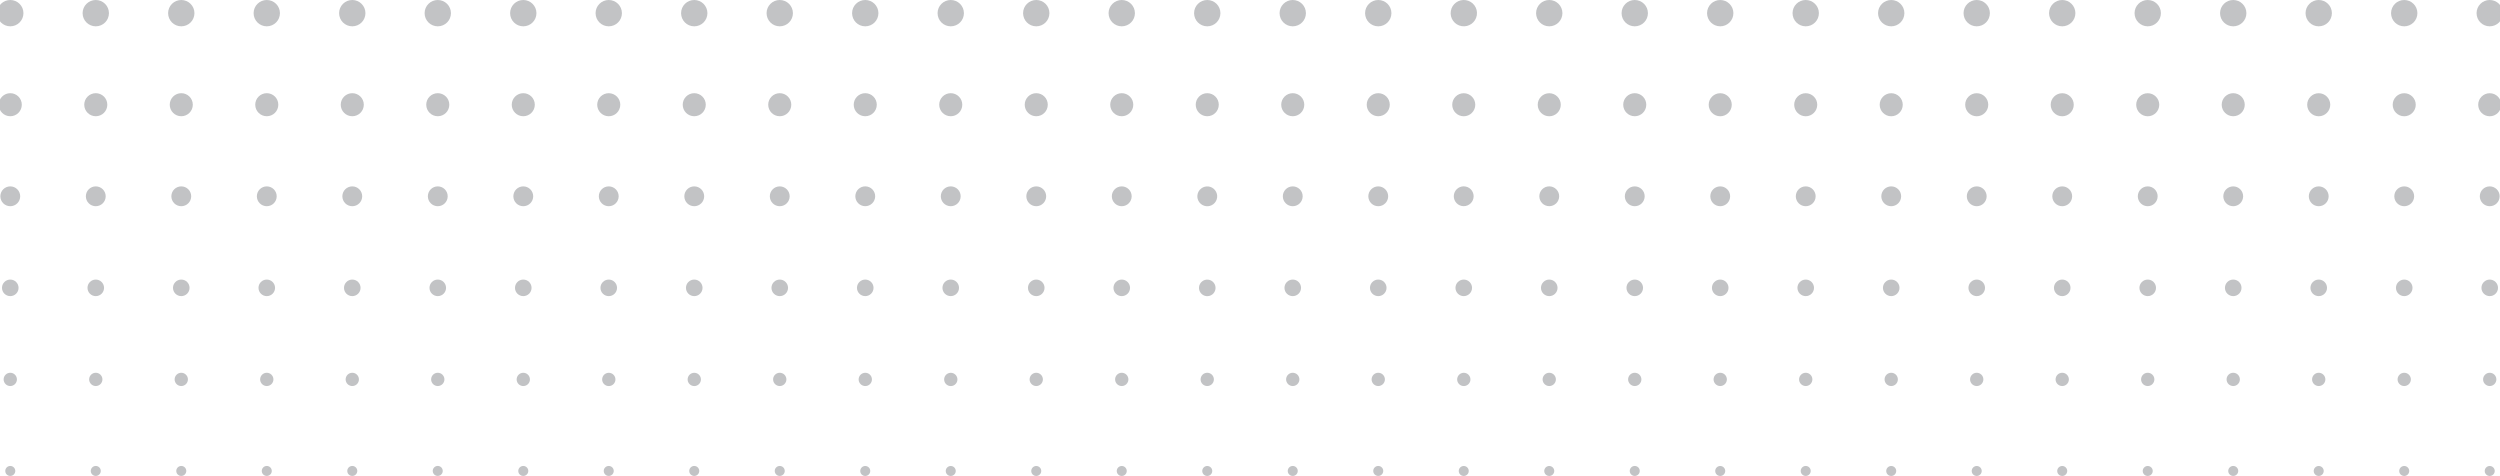 <svg width="1728" height="329" viewBox="0 0 1728 329" fill="none" xmlns="http://www.w3.org/2000/svg">
<g opacity="0.35" clip-path="url(#clip0_45_853)">
<path d="M7.101 18.196C12.128 18.196 16.203 14.123 16.203 9.098C16.203 4.073 12.128 0 7.101 0C2.075 0 -2 4.073 -2 9.098C-2 14.123 2.075 18.196 7.101 18.196Z" fill="#4F5359"/>
<path d="M7.101 80.344C11.502 80.344 15.07 76.778 15.07 72.379C15.07 67.98 11.502 64.413 7.101 64.413C2.7 64.413 -0.867 67.98 -0.867 72.379C-0.867 76.778 2.7 80.344 7.101 80.344Z" fill="#4F5359"/>
<path d="M7.101 142.534C10.888 142.534 13.958 139.465 13.958 135.68C13.958 131.895 10.888 128.826 7.101 128.826C3.315 128.826 0.245 131.895 0.245 135.68C0.245 139.465 3.315 142.534 7.101 142.534Z" fill="#4F5359"/>
<path d="M7.101 204.682C10.262 204.682 12.825 202.121 12.825 198.961C12.825 195.801 10.262 193.239 7.101 193.239C3.94 193.239 1.378 195.801 1.378 198.961C1.378 202.121 3.94 204.682 7.101 204.682Z" fill="#4F5359"/>
<path d="M7.101 266.831C9.637 266.831 11.692 264.776 11.692 262.242C11.692 259.707 9.637 257.652 7.101 257.652C4.566 257.652 2.51 259.707 2.51 262.242C2.51 264.776 4.566 266.831 7.101 266.831Z" fill="#4F5359"/>
<path d="M7.101 328.98C9.011 328.98 10.56 327.432 10.56 325.523C10.56 323.613 9.011 322.065 7.101 322.065C5.191 322.065 3.643 323.613 3.643 325.523C3.643 327.432 5.191 328.98 7.101 328.98Z" fill="#4F5359"/>
<path d="M66.199 18.196C71.226 18.196 75.3 14.123 75.3 9.098C75.3 4.073 71.226 0 66.199 0C61.173 0 57.098 4.073 57.098 9.098C57.098 14.123 61.173 18.196 66.199 18.196Z" fill="#4F5359"/>
<path d="M66.199 80.344C70.6 80.344 74.168 76.778 74.168 72.379C74.168 67.98 70.6 64.413 66.199 64.413C61.798 64.413 58.23 67.98 58.23 72.379C58.23 76.778 61.798 80.344 66.199 80.344Z" fill="#4F5359"/>
<path d="M66.199 142.534C69.986 142.534 73.055 139.465 73.055 135.68C73.055 131.895 69.986 128.826 66.199 128.826C62.413 128.826 59.343 131.895 59.343 135.68C59.343 139.465 62.413 142.534 66.199 142.534Z" fill="#4F5359"/>
<path d="M66.199 204.682C69.36 204.682 71.923 202.121 71.923 198.961C71.923 195.801 69.36 193.239 66.199 193.239C63.038 193.239 60.475 195.801 60.475 198.961C60.475 202.121 63.038 204.682 66.199 204.682Z" fill="#4F5359"/>
<path d="M66.199 266.831C68.735 266.831 70.79 264.776 70.79 262.242C70.79 259.707 68.735 257.652 66.199 257.652C63.664 257.652 61.608 259.707 61.608 262.242C61.608 264.776 63.664 266.831 66.199 266.831Z" fill="#4F5359"/>
<path d="M66.199 328.98C68.109 328.98 69.658 327.432 69.658 325.523C69.658 323.613 68.109 322.065 66.199 322.065C64.289 322.065 62.741 323.613 62.741 325.523C62.741 327.432 64.289 328.98 66.199 328.98Z" fill="#4F5359"/>
<path d="M125.297 18.196C130.324 18.196 134.398 14.123 134.398 9.098C134.398 4.073 130.324 0 125.297 0C120.271 0 116.196 4.073 116.196 9.098C116.196 14.123 120.271 18.196 125.297 18.196Z" fill="#4F5359"/>
<path d="M125.297 80.344C129.698 80.344 133.266 76.778 133.266 72.379C133.266 67.98 129.698 64.413 125.297 64.413C120.896 64.413 117.328 67.98 117.328 72.379C117.328 76.778 120.896 80.344 125.297 80.344Z" fill="#4F5359"/>
<path d="M125.297 142.534C129.084 142.534 132.153 139.465 132.153 135.68C132.153 131.895 129.084 128.826 125.297 128.826C121.51 128.826 118.441 131.895 118.441 135.68C118.441 139.465 121.51 142.534 125.297 142.534Z" fill="#4F5359"/>
<path d="M125.297 204.682C128.458 204.682 131.021 202.121 131.021 198.961C131.021 195.801 128.458 193.239 125.297 193.239C122.136 193.239 119.573 195.801 119.573 198.961C119.573 202.121 122.136 204.682 125.297 204.682Z" fill="#4F5359"/>
<path d="M125.297 266.831C127.833 266.831 129.888 264.776 129.888 262.242C129.888 259.707 127.833 257.652 125.297 257.652C122.761 257.652 120.706 259.707 120.706 262.242C120.706 264.776 122.761 266.831 125.297 266.831Z" fill="#4F5359"/>
<path d="M125.297 328.98C127.207 328.98 128.756 327.432 128.756 325.523C128.756 323.613 127.207 322.065 125.297 322.065C123.387 322.065 121.839 323.613 121.839 325.523C121.839 327.432 123.387 328.98 125.297 328.98Z" fill="#4F5359"/>
<path d="M184.395 18.196C189.421 18.196 193.496 14.123 193.496 9.098C193.496 4.073 189.421 0 184.395 0C179.368 0 175.294 4.073 175.294 9.098C175.294 14.123 179.368 18.196 184.395 18.196Z" fill="#4F5359"/>
<path d="M184.395 80.344C188.796 80.344 192.364 76.778 192.364 72.379C192.364 67.98 188.796 64.413 184.395 64.413C179.994 64.413 176.426 67.98 176.426 72.379C176.426 76.778 179.994 80.344 184.395 80.344Z" fill="#4F5359"/>
<path d="M184.395 142.534C188.182 142.534 191.251 139.465 191.251 135.68C191.251 131.895 188.182 128.826 184.395 128.826C180.608 128.826 177.539 131.895 177.539 135.68C177.539 139.465 180.608 142.534 184.395 142.534Z" fill="#4F5359"/>
<path d="M184.395 204.682C187.556 204.682 190.119 202.121 190.119 198.961C190.119 195.801 187.556 193.239 184.395 193.239C181.234 193.239 178.671 195.801 178.671 198.961C178.671 202.121 181.234 204.682 184.395 204.682Z" fill="#4F5359"/>
<path d="M184.395 266.831C186.93 266.831 188.986 264.776 188.986 262.242C188.986 259.707 186.93 257.652 184.395 257.652C181.859 257.652 179.804 259.707 179.804 262.242C179.804 264.776 181.859 266.831 184.395 266.831Z" fill="#4F5359"/>
<path d="M184.395 328.98C186.305 328.98 187.853 327.432 187.853 325.523C187.853 323.613 186.305 322.065 184.395 322.065C182.485 322.065 180.936 323.613 180.936 325.523C180.936 327.432 182.485 328.98 184.395 328.98Z" fill="#4F5359"/>
<path d="M243.493 18.196C248.519 18.196 252.594 14.123 252.594 9.098C252.594 4.073 248.519 0 243.493 0C238.466 0 234.391 4.073 234.391 9.098C234.391 14.123 238.466 18.196 243.493 18.196Z" fill="#4F5359"/>
<path d="M243.493 80.344C247.894 80.344 251.461 76.778 251.461 72.379C251.461 67.98 247.894 64.413 243.493 64.413C239.092 64.413 235.524 67.98 235.524 72.379C235.524 76.778 239.092 80.344 243.493 80.344Z" fill="#4F5359"/>
<path d="M243.493 142.534C247.279 142.534 250.349 139.465 250.349 135.68C250.349 131.895 247.279 128.826 243.493 128.826C239.706 128.826 236.636 131.895 236.636 135.68C236.636 139.465 239.706 142.534 243.493 142.534Z" fill="#4F5359"/>
<path d="M243.493 204.682C246.654 204.682 249.216 202.121 249.216 198.961C249.216 195.801 246.654 193.239 243.493 193.239C240.332 193.239 237.769 195.801 237.769 198.961C237.769 202.121 240.332 204.682 243.493 204.682Z" fill="#4F5359"/>
<path d="M248.029 262.979C248.436 260.477 246.736 258.12 244.233 257.714C241.73 257.308 239.372 259.007 238.966 261.508C238.56 264.01 240.259 266.368 242.762 266.774C245.265 267.18 247.623 265.481 248.029 262.979Z" fill="#4F5359"/>
<path d="M243.493 328.98C245.403 328.98 246.951 327.432 246.951 325.523C246.951 323.613 245.403 322.065 243.493 322.065C241.583 322.065 240.034 323.613 240.034 325.523C240.034 327.432 241.583 328.98 243.493 328.98Z" fill="#4F5359"/>
<path d="M302.591 18.196C307.617 18.196 311.692 14.123 311.692 9.098C311.692 4.073 307.617 0 302.591 0C297.564 0 293.489 4.073 293.489 9.098C293.489 14.123 297.564 18.196 302.591 18.196Z" fill="#4F5359"/>
<path d="M302.591 80.344C306.992 80.344 310.559 76.778 310.559 72.379C310.559 67.98 306.992 64.413 302.591 64.413C298.19 64.413 294.622 67.98 294.622 72.379C294.622 76.778 298.19 80.344 302.591 80.344Z" fill="#4F5359"/>
<path d="M302.591 142.534C306.377 142.534 309.447 139.465 309.447 135.68C309.447 131.895 306.377 128.826 302.591 128.826C298.804 128.826 295.734 131.895 295.734 135.68C295.734 139.465 298.804 142.534 302.591 142.534Z" fill="#4F5359"/>
<path d="M302.591 204.682C305.752 204.682 308.314 202.121 308.314 198.961C308.314 195.801 305.752 193.239 302.591 193.239C299.429 193.239 296.867 195.801 296.867 198.961C296.867 202.121 299.429 204.682 302.591 204.682Z" fill="#4F5359"/>
<path d="M302.591 266.831C305.126 266.831 307.182 264.776 307.182 262.242C307.182 259.707 305.126 257.652 302.591 257.652C300.055 257.652 297.999 259.707 297.999 262.242C297.999 264.776 300.055 266.831 302.591 266.831Z" fill="#4F5359"/>
<path d="M305.934 326.302C306.373 324.444 305.221 322.582 303.362 322.143C301.503 321.705 299.641 322.856 299.202 324.714C298.763 326.572 299.914 328.434 301.773 328.873C303.632 329.311 305.495 328.16 305.934 326.302Z" fill="#4F5359"/>
<path d="M361.688 18.196C366.715 18.196 370.79 14.123 370.79 9.098C370.79 4.073 366.715 0 361.688 0C356.662 0 352.587 4.073 352.587 9.098C352.587 14.123 356.662 18.196 361.688 18.196Z" fill="#4F5359"/>
<path d="M361.688 80.344C366.089 80.344 369.657 76.778 369.657 72.379C369.657 67.98 366.089 64.413 361.688 64.413C357.287 64.413 353.72 67.98 353.72 72.379C353.72 76.778 357.287 80.344 361.688 80.344Z" fill="#4F5359"/>
<path d="M361.688 142.534C365.475 142.534 368.545 139.465 368.545 135.68C368.545 131.895 365.475 128.826 361.688 128.826C357.902 128.826 354.832 131.895 354.832 135.68C354.832 139.465 357.902 142.534 361.688 142.534Z" fill="#4F5359"/>
<path d="M361.688 204.682C364.85 204.682 367.412 202.121 367.412 198.961C367.412 195.801 364.85 193.239 361.688 193.239C358.527 193.239 355.965 195.801 355.965 198.961C355.965 202.121 358.527 204.682 361.688 204.682Z" fill="#4F5359"/>
<path d="M366.232 262.989C366.639 260.488 364.939 258.13 362.436 257.724C359.933 257.318 357.575 259.017 357.169 261.519C356.763 264.021 358.462 266.378 360.965 266.784C363.468 267.19 365.826 265.491 366.232 262.989Z" fill="#4F5359"/>
<path d="M361.688 328.98C363.599 328.98 365.147 327.432 365.147 325.523C365.147 323.613 363.599 322.065 361.688 322.065C359.778 322.065 358.23 323.613 358.23 325.523C358.23 327.432 359.778 328.98 361.688 328.98Z" fill="#4F5359"/>
<path d="M420.766 18.196C425.793 18.196 429.867 14.123 429.867 9.098C429.867 4.073 425.793 0 420.766 0C415.74 0 411.665 4.073 411.665 9.098C411.665 14.123 415.74 18.196 420.766 18.196Z" fill="#4F5359"/>
<path d="M428.559 74.04C429.472 69.736 426.723 65.507 422.417 64.594C418.112 63.681 413.882 66.429 412.968 70.733C412.055 75.036 414.804 79.265 419.109 80.178C423.414 81.091 427.645 78.343 428.559 74.04Z" fill="#4F5359"/>
<path d="M420.766 142.534C424.553 142.534 427.622 139.465 427.622 135.68C427.622 131.895 424.553 128.826 420.766 128.826C416.979 128.826 413.91 131.895 413.91 135.68C413.91 139.465 416.979 142.534 420.766 142.534Z" fill="#4F5359"/>
<path d="M420.766 204.682C423.927 204.682 426.49 202.121 426.49 198.961C426.49 195.801 423.927 193.239 420.766 193.239C417.605 193.239 415.042 195.801 415.042 198.961C415.042 202.121 417.605 204.682 420.766 204.682Z" fill="#4F5359"/>
<path d="M425.331 263.004C425.737 260.502 424.037 258.145 421.534 257.739C419.032 257.333 416.673 259.031 416.267 261.533C415.861 264.035 417.56 266.393 420.063 266.799C422.566 267.205 424.924 265.506 425.331 263.004Z" fill="#4F5359"/>
<path d="M420.766 328.98C422.676 328.98 424.225 327.432 424.225 325.523C424.225 323.613 422.676 322.065 420.766 322.065C418.856 322.065 417.308 323.613 417.308 325.523C417.308 327.432 418.856 328.98 420.766 328.98Z" fill="#4F5359"/>
<path d="M479.864 18.196C484.89 18.196 488.965 14.123 488.965 9.098C488.965 4.073 484.89 0 479.864 0C474.837 0 470.763 4.073 470.763 9.098C470.763 14.123 474.837 18.196 479.864 18.196Z" fill="#4F5359"/>
<path d="M479.864 80.344C484.265 80.344 487.833 76.778 487.833 72.379C487.833 67.98 484.265 64.413 479.864 64.413C475.463 64.413 471.895 67.98 471.895 72.379C471.895 76.778 475.463 80.344 479.864 80.344Z" fill="#4F5359"/>
<path d="M479.864 142.534C483.651 142.534 486.72 139.465 486.72 135.68C486.72 131.895 483.651 128.826 479.864 128.826C476.077 128.826 473.008 131.895 473.008 135.68C473.008 139.465 476.077 142.534 479.864 142.534Z" fill="#4F5359"/>
<path d="M479.864 204.682C483.025 204.682 485.588 202.121 485.588 198.961C485.588 195.801 483.025 193.239 479.864 193.239C476.703 193.239 474.14 195.801 474.14 198.961C474.14 202.121 476.703 204.682 479.864 204.682Z" fill="#4F5359"/>
<path d="M484.412 262.999C484.818 260.497 483.119 258.14 480.616 257.734C478.113 257.328 475.755 259.027 475.348 261.528C474.942 264.03 476.642 266.388 479.144 266.794C481.647 267.2 484.006 265.501 484.412 262.999Z" fill="#4F5359"/>
<path d="M479.864 328.98C481.774 328.98 483.322 327.432 483.322 325.523C483.322 323.613 481.774 322.065 479.864 322.065C477.954 322.065 476.405 323.613 476.405 325.523C476.405 327.432 477.954 328.98 479.864 328.98Z" fill="#4F5359"/>
<path d="M538.962 18.196C543.988 18.196 548.063 14.123 548.063 9.098C548.063 4.073 543.988 0 538.962 0C533.935 0 529.86 4.073 529.86 9.098C529.86 14.123 533.935 18.196 538.962 18.196Z" fill="#4F5359"/>
<path d="M538.962 80.344C543.363 80.344 546.931 76.778 546.931 72.379C546.931 67.98 543.363 64.413 538.962 64.413C534.561 64.413 530.993 67.98 530.993 72.379C530.993 76.778 534.561 80.344 538.962 80.344Z" fill="#4F5359"/>
<path d="M538.962 142.534C542.748 142.534 545.818 139.465 545.818 135.68C545.818 131.895 542.748 128.826 538.962 128.826C535.175 128.826 532.105 131.895 532.105 135.68C532.105 139.465 535.175 142.534 538.962 142.534Z" fill="#4F5359"/>
<path d="M538.962 204.682C542.123 204.682 544.686 202.121 544.686 198.961C544.686 195.801 542.123 193.239 538.962 193.239C535.801 193.239 533.238 195.801 533.238 198.961C533.238 202.121 535.801 204.682 538.962 204.682Z" fill="#4F5359"/>
<path d="M538.962 266.831C541.497 266.831 543.553 264.776 543.553 262.242C543.553 259.707 541.497 257.652 538.962 257.652C536.426 257.652 534.371 259.707 534.371 262.242C534.371 264.776 536.426 266.831 538.962 266.831Z" fill="#4F5359"/>
<path d="M538.962 328.98C540.872 328.98 542.42 327.432 542.42 325.523C542.42 323.613 540.872 322.065 538.962 322.065C537.052 322.065 535.503 323.613 535.503 325.523C535.503 327.432 537.052 328.98 538.962 328.98Z" fill="#4F5359"/>
<path d="M598.06 18.196C603.086 18.196 607.161 14.123 607.161 9.098C607.161 4.073 603.086 0 598.06 0C593.033 0 588.958 4.073 588.958 9.098C588.958 14.123 593.033 18.196 598.06 18.196Z" fill="#4F5359"/>
<path d="M598.06 80.344C602.461 80.344 606.028 76.778 606.028 72.379C606.028 67.98 602.461 64.413 598.06 64.413C593.659 64.413 590.091 67.98 590.091 72.379C590.091 76.778 593.659 80.344 598.06 80.344Z" fill="#4F5359"/>
<path d="M604.771 137.086C605.557 133.383 603.192 129.745 599.488 128.959C595.783 128.173 592.143 130.538 591.357 134.241C590.571 137.944 592.937 141.582 596.641 142.368C600.345 143.154 603.985 140.789 604.771 137.086Z" fill="#4F5359"/>
<path d="M603.66 200.146C604.316 197.055 602.341 194.017 599.249 193.361C596.157 192.705 593.118 194.68 592.462 197.771C591.806 200.862 593.781 203.899 596.873 204.555C599.965 205.211 603.004 203.237 603.66 200.146Z" fill="#4F5359"/>
<path d="M602.615 262.989C603.021 260.487 601.322 258.13 598.819 257.724C596.316 257.317 593.958 259.016 593.551 261.518C593.145 264.02 594.845 266.378 597.347 266.784C599.85 267.19 602.209 265.491 602.615 262.989Z" fill="#4F5359"/>
<path d="M598.06 329C596.138 329 594.601 327.443 594.601 325.543C594.601 323.642 596.159 322.085 598.06 322.085C599.961 322.085 601.518 323.642 601.518 325.543C601.518 327.443 599.961 329 598.06 329Z" fill="#4F5359"/>
<path d="M657.157 18.196C662.184 18.196 666.259 14.123 666.259 9.098C666.259 4.073 662.184 0 657.157 0C652.131 0 648.056 4.073 648.056 9.098C648.056 14.123 652.131 18.196 657.157 18.196Z" fill="#4F5359"/>
<path d="M657.158 80.344C661.559 80.344 665.126 76.778 665.126 72.379C665.126 67.98 661.559 64.413 657.158 64.413C652.757 64.413 649.189 67.98 649.189 72.379C649.189 76.778 652.757 80.344 657.158 80.344Z" fill="#4F5359"/>
<path d="M663.86 137.099C664.646 133.396 662.28 129.758 658.576 128.972C654.872 128.186 651.232 130.551 650.446 134.254C649.66 137.957 652.025 141.595 655.729 142.381C659.434 143.167 663.074 140.802 663.86 137.099Z" fill="#4F5359"/>
<path d="M662.748 200.139C663.404 197.048 661.429 194.01 658.337 193.354C655.245 192.698 652.206 194.672 651.55 197.763C650.894 200.854 652.869 203.892 655.961 204.548C659.053 205.204 662.092 203.23 662.748 200.139Z" fill="#4F5359"/>
<path d="M661.716 263.005C662.123 260.503 660.423 258.145 657.92 257.739C655.417 257.333 653.059 259.032 652.653 261.534C652.247 264.036 653.946 266.393 656.449 266.799C658.952 267.205 661.31 265.506 661.716 263.005Z" fill="#4F5359"/>
<path d="M657.158 329C655.236 329 653.699 327.443 653.699 325.543C653.699 323.642 655.256 322.085 657.158 322.085C659.059 322.085 660.616 323.642 660.616 325.543C660.616 327.443 659.059 329 657.158 329Z" fill="#4F5359"/>
<path d="M716.255 18.196C721.282 18.196 725.357 14.123 725.357 9.098C725.357 4.073 721.282 0 716.255 0C711.229 0 707.154 4.073 707.154 9.098C707.154 14.123 711.229 18.196 716.255 18.196Z" fill="#4F5359"/>
<path d="M716.255 80.344C720.656 80.344 724.224 76.778 724.224 72.379C724.224 67.98 720.656 64.413 716.255 64.413C711.854 64.413 708.287 67.98 708.287 72.379C708.287 76.778 711.854 80.344 716.255 80.344Z" fill="#4F5359"/>
<path d="M716.255 142.534C720.042 142.534 723.112 139.465 723.112 135.68C723.112 131.895 720.042 128.826 716.255 128.826C712.469 128.826 709.399 131.895 709.399 135.68C709.399 139.465 712.469 142.534 716.255 142.534Z" fill="#4F5359"/>
<path d="M716.255 204.682C719.416 204.682 721.979 202.121 721.979 198.961C721.979 195.801 719.416 193.239 716.255 193.239C713.094 193.239 710.532 195.801 710.532 198.961C710.532 202.121 713.094 204.682 716.255 204.682Z" fill="#4F5359"/>
<path d="M716.255 266.831C718.791 266.831 720.846 264.776 720.846 262.242C720.846 259.707 718.791 257.652 716.255 257.652C713.72 257.652 711.664 259.707 711.664 262.242C711.664 264.776 713.72 266.831 716.255 266.831Z" fill="#4F5359"/>
<path d="M716.255 329C714.334 329 712.797 327.443 712.797 325.543C712.797 323.642 714.354 322.085 716.255 322.085C718.157 322.085 719.714 323.642 719.714 325.543C719.714 327.443 718.157 329 716.255 329Z" fill="#4F5359"/>
<path d="M775.353 18.196C780.38 18.196 784.455 14.123 784.455 9.098C784.455 4.073 780.38 0 775.353 0C770.327 0 766.252 4.073 766.252 9.098C766.252 14.123 770.327 18.196 775.353 18.196Z" fill="#4F5359"/>
<path d="M775.353 80.344C779.754 80.344 783.322 76.778 783.322 72.379C783.322 67.98 779.754 64.413 775.353 64.413C770.952 64.413 767.385 67.98 767.385 72.379C767.385 76.778 770.952 80.344 775.353 80.344Z" fill="#4F5359"/>
<path d="M775.353 142.534C779.14 142.534 782.21 139.465 782.21 135.68C782.21 131.895 779.14 128.826 775.353 128.826C771.567 128.826 768.497 131.895 768.497 135.68C768.497 139.465 771.567 142.534 775.353 142.534Z" fill="#4F5359"/>
<path d="M775.353 204.682C778.514 204.682 781.077 202.121 781.077 198.961C781.077 195.801 778.514 193.239 775.353 193.239C772.192 193.239 769.63 195.801 769.63 198.961C769.63 202.121 772.192 204.682 775.353 204.682Z" fill="#4F5359"/>
<path d="M775.353 266.831C777.889 266.831 779.944 264.776 779.944 262.242C779.944 259.707 777.889 257.652 775.353 257.652C772.818 257.652 770.762 259.707 770.762 262.242C770.762 264.776 772.818 266.831 775.353 266.831Z" fill="#4F5359"/>
<path d="M775.353 329C773.432 329 771.895 327.443 771.895 325.543C771.895 323.642 773.452 322.085 775.353 322.085C777.254 322.085 778.812 323.642 778.812 325.543C778.812 327.443 777.254 329 775.353 329Z" fill="#4F5359"/>
<path d="M834.451 18.196C839.478 18.196 843.552 14.123 843.552 9.098C843.552 4.073 839.478 0 834.451 0C829.425 0 825.35 4.073 825.35 9.098C825.35 14.123 829.425 18.196 834.451 18.196Z" fill="#4F5359"/>
<path d="M834.451 80.344C838.852 80.344 842.42 76.778 842.42 72.379C842.42 67.98 838.852 64.413 834.451 64.413C830.05 64.413 826.482 67.98 826.482 72.379C826.482 76.778 830.05 80.344 834.451 80.344Z" fill="#4F5359"/>
<path d="M838.681 141.107C841.665 138.778 842.196 134.471 839.866 131.487C837.535 128.504 833.227 127.973 830.242 130.303C827.257 132.632 826.727 136.939 829.057 139.923C831.387 142.906 835.696 143.437 838.681 141.107Z" fill="#4F5359"/>
<path d="M837.987 203.499C840.478 201.554 840.921 197.959 838.976 195.468C837.031 192.977 833.434 192.534 830.942 194.479C828.451 196.424 828.008 200.019 829.953 202.51C831.898 205.001 835.495 205.443 837.987 203.499Z" fill="#4F5359"/>
<path d="M836.201 266.482C838.544 265.512 839.656 262.827 838.686 260.485C837.716 258.144 835.03 257.032 832.688 258.002C830.345 258.971 829.233 261.656 830.203 263.998C831.173 266.34 833.859 267.452 836.201 266.482Z" fill="#4F5359"/>
<path d="M834.451 329C832.53 329 830.993 327.443 830.993 325.543C830.993 323.642 832.55 322.085 834.451 322.085C836.352 322.085 837.91 323.642 837.91 325.543C837.91 327.443 836.352 329 834.451 329Z" fill="#4F5359"/>
<path d="M893.549 18.196C898.575 18.196 902.65 14.123 902.65 9.098C902.65 4.073 898.575 0 893.549 0C888.522 0 884.448 4.073 884.448 9.098C884.448 14.123 888.522 18.196 893.549 18.196Z" fill="#4F5359"/>
<path d="M893.549 80.344C897.95 80.344 901.518 76.778 901.518 72.379C901.518 67.98 897.95 64.413 893.549 64.413C889.148 64.413 885.58 67.98 885.58 72.379C885.58 76.778 889.148 80.344 893.549 80.344Z" fill="#4F5359"/>
<path d="M893.549 142.534C897.336 142.534 900.405 139.465 900.405 135.68C900.405 131.895 897.336 128.826 893.549 128.826C889.762 128.826 886.693 131.895 886.693 135.68C886.693 139.465 889.762 142.534 893.549 142.534Z" fill="#4F5359"/>
<path d="M893.549 204.682C896.71 204.682 899.273 202.121 899.273 198.961C899.273 195.801 896.71 193.239 893.549 193.239C890.388 193.239 887.825 195.801 887.825 198.961C887.825 202.121 890.388 204.682 893.549 204.682Z" fill="#4F5359"/>
<path d="M893.549 266.831C896.085 266.831 898.14 264.776 898.14 262.242C898.14 259.707 896.085 257.652 893.549 257.652C891.013 257.652 888.958 259.707 888.958 262.242C888.958 264.776 891.013 266.831 893.549 266.831Z" fill="#4F5359"/>
<path d="M893.549 328.98C895.459 328.98 897.007 327.432 897.007 325.523C897.007 323.613 895.459 322.065 893.549 322.065C891.639 322.065 890.09 323.613 890.09 325.523C890.09 327.432 891.639 328.98 893.549 328.98Z" fill="#4F5359"/>
<path d="M952.647 18.196C957.673 18.196 961.748 14.123 961.748 9.098C961.748 4.073 957.673 0 952.647 0C947.62 0 943.545 4.073 943.545 9.098C943.545 14.123 947.62 18.196 952.647 18.196Z" fill="#4F5359"/>
<path d="M952.647 80.344C957.048 80.344 960.616 76.778 960.616 72.379C960.616 67.98 957.048 64.413 952.647 64.413C948.246 64.413 944.678 67.98 944.678 72.379C944.678 76.778 948.246 80.344 952.647 80.344Z" fill="#4F5359"/>
<path d="M952.647 142.534C956.433 142.534 959.503 139.465 959.503 135.68C959.503 131.895 956.433 128.826 952.647 128.826C948.86 128.826 945.79 131.895 945.79 135.68C945.79 139.465 948.86 142.534 952.647 142.534Z" fill="#4F5359"/>
<path d="M952.647 204.682C955.808 204.682 958.371 202.121 958.371 198.961C958.371 195.801 955.808 193.239 952.647 193.239C949.486 193.239 946.923 195.801 946.923 198.961C946.923 202.121 949.486 204.682 952.647 204.682Z" fill="#4F5359"/>
<path d="M952.647 266.831C955.182 266.831 957.238 264.776 957.238 262.242C957.238 259.707 955.182 257.652 952.647 257.652C950.111 257.652 948.056 259.707 948.056 262.242C948.056 264.776 950.111 266.831 952.647 266.831Z" fill="#4F5359"/>
<path d="M952.647 328.98C954.557 328.98 956.105 327.432 956.105 325.523C956.105 323.613 954.557 322.065 952.647 322.065C950.737 322.065 949.188 323.613 949.188 325.523C949.188 327.432 950.737 328.98 952.647 328.98Z" fill="#4F5359"/>
<path d="M1020.77 10.549C1021.58 5.59 1018.21 0.916 1013.25 0.111C1008.29 -0.694 1003.61 2.674 1002.81 7.634C1002 12.594 1005.37 17.267 1010.33 18.072C1015.29 18.877 1019.97 15.509 1020.77 10.549Z" fill="#4F5359"/>
<path d="M1011.74 80.365C1007.34 80.365 1003.78 76.787 1003.78 72.399C1003.78 68.012 1007.36 64.434 1011.74 64.434C1016.13 64.434 1019.71 68.012 1019.71 72.399C1019.71 76.787 1016.13 80.365 1011.74 80.365Z" fill="#4F5359"/>
<path d="M1018.43 137.076C1019.21 133.373 1016.85 129.734 1013.15 128.949C1009.44 128.163 1005.8 130.528 1005.01 134.231C1004.23 137.933 1006.59 141.572 1010.3 142.358C1014 143.143 1017.64 140.779 1018.43 137.076Z" fill="#4F5359"/>
<path d="M1011.74 204.682C1008.59 204.682 1006.02 202.115 1006.02 198.961C1006.02 195.807 1008.59 193.239 1011.74 193.239C1014.9 193.239 1017.47 195.807 1017.47 198.961C1017.47 202.115 1014.9 204.682 1011.74 204.682Z" fill="#4F5359"/>
<path d="M1016.31 262.995C1016.71 260.493 1015.01 258.135 1012.51 257.729C1010.01 257.323 1007.65 259.022 1007.24 261.524C1006.84 264.026 1008.53 266.383 1011.04 266.79C1013.54 267.196 1015.9 265.497 1016.31 262.995Z" fill="#4F5359"/>
<path d="M1011.74 329C1009.82 329 1008.29 327.444 1008.29 325.543C1008.29 323.643 1009.84 322.086 1011.74 322.086C1013.65 322.086 1015.2 323.643 1015.2 325.543C1015.2 327.444 1013.65 329 1011.74 329Z" fill="#4F5359"/>
<path d="M1070.84 18.196C1075.87 18.196 1079.94 14.123 1079.94 9.098C1079.94 4.073 1075.87 0 1070.84 0C1065.82 0 1061.74 4.073 1061.74 9.098C1061.74 14.123 1065.82 18.196 1070.84 18.196Z" fill="#4F5359"/>
<path d="M1070.84 80.365C1066.43 80.365 1062.87 76.786 1062.87 72.399C1062.87 68.012 1066.45 64.433 1070.84 64.433C1075.23 64.433 1078.81 68.012 1078.81 72.399C1078.81 76.786 1075.23 80.365 1070.84 80.365Z" fill="#4F5359"/>
<path d="M1070.84 142.514C1067.06 142.514 1063.99 139.441 1063.99 135.66C1063.99 131.879 1067.06 128.806 1070.84 128.806C1074.62 128.806 1077.7 131.879 1077.7 135.66C1077.7 139.441 1074.62 142.514 1070.84 142.514Z" fill="#4F5359"/>
<path d="M1070.84 204.682C1067.69 204.682 1065.12 202.115 1065.12 198.961C1065.12 195.807 1067.69 193.239 1070.84 193.239C1074 193.239 1076.57 195.807 1076.57 198.961C1076.57 202.115 1074 204.682 1070.84 204.682Z" fill="#4F5359"/>
<path d="M1070.84 266.831C1068.31 266.831 1066.25 264.769 1066.25 262.242C1066.25 259.715 1068.31 257.652 1070.84 257.652C1073.37 257.652 1075.43 259.715 1075.43 262.242C1075.43 264.769 1073.37 266.831 1070.84 266.831Z" fill="#4F5359"/>
<path d="M1070.84 329C1068.92 329 1067.38 327.443 1067.38 325.543C1067.38 323.642 1068.94 322.085 1070.84 322.085C1072.74 322.085 1074.3 323.642 1074.3 325.543C1074.3 327.443 1072.74 329 1070.84 329Z" fill="#4F5359"/>
<path d="M1129.94 18.196C1134.97 18.196 1139.04 14.123 1139.04 9.098C1139.04 4.073 1134.97 0 1129.94 0C1124.91 0 1120.84 4.073 1120.84 9.098C1120.84 14.123 1124.91 18.196 1129.94 18.196Z" fill="#4F5359"/>
<path d="M1129.94 80.344C1134.34 80.344 1137.91 76.778 1137.91 72.379C1137.91 67.98 1134.34 64.413 1129.94 64.413C1125.54 64.413 1121.97 67.98 1121.97 72.379C1121.97 76.778 1125.54 80.344 1129.94 80.344Z" fill="#4F5359"/>
<path d="M1129.94 142.534C1133.73 142.534 1136.8 139.465 1136.8 135.68C1136.8 131.895 1133.73 128.826 1129.94 128.826C1126.15 128.826 1123.08 131.895 1123.08 135.68C1123.08 139.465 1126.15 142.534 1129.94 142.534Z" fill="#4F5359"/>
<path d="M1129.94 204.682C1133.1 204.682 1135.66 202.121 1135.66 198.961C1135.66 195.801 1133.1 193.239 1129.94 193.239C1126.78 193.239 1124.22 195.801 1124.22 198.961C1124.22 202.121 1126.78 204.682 1129.94 204.682Z" fill="#4F5359"/>
<path d="M1129.94 266.831C1132.48 266.831 1134.53 264.776 1134.53 262.242C1134.53 259.707 1132.48 257.652 1129.94 257.652C1127.4 257.652 1125.35 259.707 1125.35 262.242C1125.35 264.776 1127.4 266.831 1129.94 266.831Z" fill="#4F5359"/>
<path d="M1129.94 328.98C1131.85 328.98 1133.4 327.432 1133.4 325.523C1133.4 323.613 1131.85 322.065 1129.94 322.065C1128.03 322.065 1126.48 323.613 1126.48 325.523C1126.48 327.432 1128.03 328.98 1129.94 328.98Z" fill="#4F5359"/>
<path d="M1189.02 18.196C1194.04 18.196 1198.12 14.123 1198.12 9.098C1198.12 4.073 1194.04 0 1189.02 0C1183.99 0 1179.92 4.073 1179.92 9.098C1179.92 14.123 1183.99 18.196 1189.02 18.196Z" fill="#4F5359"/>
<path d="M1189.02 80.365C1184.61 80.365 1181.05 76.786 1181.05 72.399C1181.05 68.012 1184.63 64.433 1189.02 64.433C1193.41 64.433 1196.99 68.012 1196.99 72.399C1196.99 76.786 1193.41 80.365 1189.02 80.365Z" fill="#4F5359"/>
<path d="M1189.02 142.534C1192.8 142.534 1195.87 139.465 1195.87 135.68C1195.87 131.895 1192.8 128.826 1189.02 128.826C1185.23 128.826 1182.16 131.895 1182.16 135.68C1182.16 139.465 1185.23 142.534 1189.02 142.534Z" fill="#4F5359"/>
<path d="M1189.02 204.682C1185.86 204.682 1183.29 202.115 1183.29 198.961C1183.29 195.807 1185.86 193.239 1189.02 193.239C1192.17 193.239 1194.74 195.807 1194.74 198.961C1194.74 202.115 1192.17 204.682 1189.02 204.682Z" fill="#4F5359"/>
<path d="M1189.02 266.831C1191.55 266.831 1193.61 264.776 1193.61 262.242C1193.61 259.707 1191.55 257.652 1189.02 257.652C1186.48 257.652 1184.43 259.707 1184.43 262.242C1184.43 264.776 1186.48 266.831 1189.02 266.831Z" fill="#4F5359"/>
<path d="M1189.02 329C1187.1 329 1185.56 327.443 1185.56 325.543C1185.56 323.642 1187.12 322.085 1189.02 322.085C1190.92 322.085 1192.48 323.642 1192.48 325.543C1192.48 327.443 1190.92 329 1189.02 329Z" fill="#4F5359"/>
<path d="M1248.12 18.196C1253.14 18.196 1257.22 14.123 1257.22 9.098C1257.22 4.073 1253.14 0 1248.12 0C1243.09 0 1239.01 4.073 1239.01 9.098C1239.01 14.123 1243.09 18.196 1248.12 18.196Z" fill="#4F5359"/>
<path d="M1248.12 80.365C1243.71 80.365 1240.15 76.786 1240.15 72.399C1240.15 68.012 1243.73 64.433 1248.12 64.433C1252.5 64.433 1256.08 68.012 1256.08 72.399C1256.08 76.786 1252.5 80.365 1248.12 80.365Z" fill="#4F5359"/>
<path d="M1248.12 142.534C1251.9 142.534 1254.97 139.465 1254.97 135.68C1254.97 131.895 1251.9 128.826 1248.12 128.826C1244.33 128.826 1241.26 131.895 1241.26 135.68C1241.26 139.465 1244.33 142.534 1248.12 142.534Z" fill="#4F5359"/>
<path d="M1248.12 204.682C1244.96 204.682 1242.39 202.115 1242.39 198.961C1242.39 195.807 1244.96 193.239 1248.12 193.239C1251.27 193.239 1253.84 195.807 1253.84 198.961C1253.84 202.115 1251.27 204.682 1248.12 204.682Z" fill="#4F5359"/>
<path d="M1248.12 266.831C1250.65 266.831 1252.71 264.776 1252.71 262.242C1252.71 259.707 1250.65 257.652 1248.12 257.652C1245.58 257.652 1243.52 259.707 1243.52 262.242C1243.52 264.776 1245.58 266.831 1248.12 266.831Z" fill="#4F5359"/>
<path d="M1248.12 328.98C1250.03 328.98 1251.57 327.432 1251.57 325.523C1251.57 323.613 1250.03 322.065 1248.12 322.065C1246.21 322.065 1244.66 323.613 1244.66 325.523C1244.66 327.432 1246.21 328.98 1248.12 328.98Z" fill="#4F5359"/>
<path d="M1307.21 18.196C1312.24 18.196 1316.31 14.123 1316.31 9.098C1316.31 4.073 1312.24 0 1307.21 0C1302.19 0 1298.11 4.073 1298.11 9.098C1298.11 14.123 1302.19 18.196 1307.21 18.196Z" fill="#4F5359"/>
<path d="M1307.21 80.365C1302.8 80.365 1299.24 76.786 1299.24 72.399C1299.24 68.012 1302.82 64.433 1307.21 64.433C1311.6 64.433 1315.18 68.012 1315.18 72.399C1315.18 76.786 1311.6 80.365 1307.21 80.365Z" fill="#4F5359"/>
<path d="M1307.21 142.534C1311 142.534 1314.07 139.465 1314.07 135.68C1314.07 131.895 1311 128.826 1307.21 128.826C1303.43 128.826 1300.36 131.895 1300.36 135.68C1300.36 139.465 1303.43 142.534 1307.21 142.534Z" fill="#4F5359"/>
<path d="M1307.21 204.682C1304.06 204.682 1301.49 202.115 1301.49 198.961C1301.49 195.807 1304.06 193.239 1307.21 193.239C1310.37 193.239 1312.94 195.807 1312.94 198.961C1312.94 202.115 1310.37 204.682 1307.21 204.682Z" fill="#4F5359"/>
<path d="M1307.21 266.831C1309.75 266.831 1311.8 264.776 1311.8 262.242C1311.8 259.707 1309.75 257.652 1307.21 257.652C1304.68 257.652 1302.62 259.707 1302.62 262.242C1302.62 264.776 1304.68 266.831 1307.21 266.831Z" fill="#4F5359"/>
<path d="M1307.21 329C1305.29 329 1303.76 327.443 1303.76 325.543C1303.76 323.642 1305.31 322.085 1307.21 322.085C1309.11 322.085 1310.67 323.642 1310.67 325.543C1310.67 327.443 1309.11 329 1307.21 329Z" fill="#4F5359"/>
<path d="M1366.31 18.196C1371.34 18.196 1375.41 14.123 1375.41 9.098C1375.41 4.073 1371.34 0 1366.31 0C1361.29 0 1357.21 4.073 1357.21 9.098C1357.21 14.123 1361.29 18.196 1366.31 18.196Z" fill="#4F5359"/>
<path d="M1366.31 80.365C1361.9 80.365 1358.34 76.786 1358.34 72.399C1358.34 68.012 1361.92 64.433 1366.31 64.433C1370.7 64.433 1374.28 68.012 1374.28 72.399C1374.28 76.786 1370.7 80.365 1366.31 80.365Z" fill="#4F5359"/>
<path d="M1366.31 142.534C1370.1 142.534 1373.17 139.465 1373.17 135.68C1373.17 131.895 1370.1 128.826 1366.31 128.826C1362.52 128.826 1359.46 131.895 1359.46 135.68C1359.46 139.465 1362.52 142.534 1366.31 142.534Z" fill="#4F5359"/>
<path d="M1366.31 204.682C1363.16 204.682 1360.59 202.115 1360.59 198.961C1360.59 195.807 1363.16 193.239 1366.31 193.239C1369.47 193.239 1372.04 195.807 1372.04 198.961C1372.04 202.115 1369.47 204.682 1366.31 204.682Z" fill="#4F5359"/>
<path d="M1366.31 266.831C1368.85 266.831 1370.9 264.776 1370.9 262.242C1370.9 259.707 1368.85 257.652 1366.31 257.652C1363.78 257.652 1361.72 259.707 1361.72 262.242C1361.72 264.776 1363.78 266.831 1366.31 266.831Z" fill="#4F5359"/>
<path d="M1366.31 329C1364.39 329 1362.85 327.443 1362.85 325.543C1362.85 323.642 1364.41 322.085 1366.31 322.085C1368.21 322.085 1369.77 323.642 1369.77 325.543C1369.77 327.443 1368.21 329 1366.31 329Z" fill="#4F5359"/>
<path d="M1425.41 18.196C1430.44 18.196 1434.51 14.123 1434.51 9.098C1434.51 4.073 1430.44 0 1425.41 0C1420.38 0 1416.31 4.073 1416.31 9.098C1416.31 14.123 1420.38 18.196 1425.41 18.196Z" fill="#4F5359"/>
<path d="M1425.41 80.365C1421 80.365 1417.44 76.786 1417.44 72.399C1417.44 68.012 1421.02 64.433 1425.41 64.433C1429.8 64.433 1433.38 68.012 1433.38 72.399C1433.38 76.786 1429.8 80.365 1425.41 80.365Z" fill="#4F5359"/>
<path d="M1425.41 142.534C1429.2 142.534 1432.27 139.465 1432.27 135.68C1432.27 131.895 1429.2 128.826 1425.41 128.826C1421.62 128.826 1418.55 131.895 1418.55 135.68C1418.55 139.465 1421.62 142.534 1425.41 142.534Z" fill="#4F5359"/>
<path d="M1425.41 204.682C1422.25 204.682 1419.69 202.115 1419.69 198.961C1419.69 195.807 1422.25 193.239 1425.41 193.239C1428.56 193.239 1431.13 195.807 1431.13 198.961C1431.13 202.115 1428.56 204.682 1425.41 204.682Z" fill="#4F5359"/>
<path d="M1425.41 266.831C1427.95 266.831 1430 264.776 1430 262.242C1430 259.707 1427.95 257.652 1425.41 257.652C1422.87 257.652 1420.82 259.707 1420.82 262.242C1420.82 264.776 1422.87 266.831 1425.41 266.831Z" fill="#4F5359"/>
<path d="M1425.41 329C1423.49 329 1421.95 327.443 1421.95 325.543C1421.95 323.642 1423.51 322.085 1425.41 322.085C1427.31 322.085 1428.87 323.642 1428.87 325.543C1428.87 327.443 1427.31 329 1425.41 329Z" fill="#4F5359"/>
<path d="M1484.51 18.196C1489.53 18.196 1493.61 14.123 1493.61 9.098C1493.61 4.073 1489.53 0 1484.51 0C1479.48 0 1475.41 4.073 1475.41 9.098C1475.41 14.123 1479.48 18.196 1484.51 18.196Z" fill="#4F5359"/>
<path d="M1484.51 80.365C1480.1 80.365 1476.54 76.786 1476.54 72.399C1476.54 68.012 1480.12 64.433 1484.51 64.433C1488.9 64.433 1492.48 68.012 1492.48 72.399C1492.48 76.786 1488.9 80.365 1484.51 80.365Z" fill="#4F5359"/>
<path d="M1484.51 142.534C1488.29 142.534 1491.36 139.465 1491.36 135.68C1491.36 131.895 1488.29 128.826 1484.51 128.826C1480.72 128.826 1477.65 131.895 1477.65 135.68C1477.65 139.465 1480.72 142.534 1484.51 142.534Z" fill="#4F5359"/>
<path d="M1484.51 204.682C1481.35 204.682 1478.78 202.115 1478.78 198.961C1478.78 195.807 1481.35 193.239 1484.51 193.239C1487.66 193.239 1490.23 195.807 1490.23 198.961C1490.23 202.115 1487.66 204.682 1484.51 204.682Z" fill="#4F5359"/>
<path d="M1484.51 266.831C1487.04 266.831 1489.1 264.776 1489.1 262.242C1489.1 259.707 1487.04 257.652 1484.51 257.652C1481.97 257.652 1479.92 259.707 1479.92 262.242C1479.92 264.776 1481.97 266.831 1484.51 266.831Z" fill="#4F5359"/>
<path d="M1484.51 329C1482.59 329 1481.05 327.443 1481.05 325.543C1481.05 323.642 1482.61 322.085 1484.51 322.085C1486.41 322.085 1487.97 323.642 1487.97 325.543C1487.97 327.443 1486.41 329 1484.51 329Z" fill="#4F5359"/>
<path d="M1543.61 18.196C1548.63 18.196 1552.71 14.123 1552.71 9.098C1552.71 4.073 1548.63 0 1543.61 0C1538.58 0 1534.5 4.073 1534.5 9.098C1534.5 14.123 1538.58 18.196 1543.61 18.196Z" fill="#4F5359"/>
<path d="M1543.61 80.344C1548.01 80.344 1551.57 76.778 1551.57 72.379C1551.57 67.98 1548.01 64.413 1543.61 64.413C1539.2 64.413 1535.64 67.98 1535.64 72.379C1535.64 76.778 1539.2 80.344 1543.61 80.344Z" fill="#4F5359"/>
<path d="M1543.61 142.534C1547.39 142.534 1550.46 139.465 1550.46 135.68C1550.46 131.895 1547.39 128.826 1543.61 128.826C1539.82 128.826 1536.75 131.895 1536.75 135.68C1536.75 139.465 1539.82 142.534 1543.61 142.534Z" fill="#4F5359"/>
<path d="M1543.61 204.682C1546.77 204.682 1549.33 202.121 1549.33 198.961C1549.33 195.801 1546.77 193.239 1543.61 193.239C1540.44 193.239 1537.88 195.801 1537.88 198.961C1537.88 202.121 1540.44 204.682 1543.61 204.682Z" fill="#4F5359"/>
<path d="M1543.61 266.831C1546.14 266.831 1548.2 264.776 1548.2 262.242C1548.2 259.707 1546.14 257.652 1543.61 257.652C1541.07 257.652 1539.01 259.707 1539.01 262.242C1539.01 264.776 1541.07 266.831 1543.61 266.831Z" fill="#4F5359"/>
<path d="M1543.61 328.98C1545.52 328.98 1547.06 327.432 1547.06 325.523C1547.06 323.613 1545.52 322.065 1543.61 322.065C1541.7 322.065 1540.15 323.613 1540.15 325.523C1540.15 327.432 1541.7 328.98 1543.61 328.98Z" fill="#4F5359"/>
<path d="M1602.7 18.196C1607.73 18.196 1611.8 14.123 1611.8 9.098C1611.8 4.073 1607.73 0 1602.7 0C1597.68 0 1593.6 4.073 1593.6 9.098C1593.6 14.123 1597.68 18.196 1602.7 18.196Z" fill="#4F5359"/>
<path d="M1602.7 80.365C1598.29 80.365 1594.73 76.786 1594.73 72.399C1594.73 68.012 1598.31 64.433 1602.7 64.433C1607.09 64.433 1610.67 68.012 1610.67 72.399C1610.67 76.786 1607.09 80.365 1602.7 80.365Z" fill="#4F5359"/>
<path d="M1602.7 142.534C1606.49 142.534 1609.56 139.465 1609.56 135.68C1609.56 131.895 1606.49 128.826 1602.7 128.826C1598.92 128.826 1595.85 131.895 1595.85 135.68C1595.85 139.465 1598.92 142.534 1602.7 142.534Z" fill="#4F5359"/>
<path d="M1602.7 204.682C1599.55 204.682 1596.98 202.115 1596.98 198.961C1596.98 195.807 1599.55 193.239 1602.7 193.239C1605.86 193.239 1608.43 195.807 1608.43 198.961C1608.43 202.115 1605.86 204.682 1602.7 204.682Z" fill="#4F5359"/>
<path d="M1602.7 266.831C1600.17 266.831 1598.11 264.769 1598.11 262.242C1598.11 259.715 1600.17 257.652 1602.7 257.652C1605.23 257.652 1607.29 259.715 1607.29 262.242C1607.29 264.769 1605.23 266.831 1602.7 266.831Z" fill="#4F5359"/>
<path d="M1602.7 329C1600.78 329 1599.24 327.443 1599.24 325.543C1599.24 323.642 1600.8 322.085 1602.7 322.085C1604.6 322.085 1606.16 323.642 1606.16 325.543C1606.16 327.443 1604.6 329 1602.7 329Z" fill="#4F5359"/>
<path d="M1661.8 18.196C1666.83 18.196 1670.9 14.123 1670.9 9.098C1670.9 4.073 1666.83 0 1661.8 0C1656.77 0 1652.7 4.073 1652.7 9.098C1652.7 14.123 1656.77 18.196 1661.8 18.196Z" fill="#4F5359"/>
<path d="M1661.8 80.365C1657.39 80.365 1653.83 76.786 1653.83 72.399C1653.83 68.012 1657.41 64.433 1661.8 64.433C1666.19 64.433 1669.77 68.012 1669.77 72.399C1669.77 76.786 1666.19 80.365 1661.8 80.365Z" fill="#4F5359"/>
<path d="M1661.8 142.534C1665.59 142.534 1668.66 139.465 1668.66 135.68C1668.66 131.895 1665.59 128.826 1661.8 128.826C1658.01 128.826 1654.94 131.895 1654.94 135.68C1654.94 139.465 1658.01 142.534 1661.8 142.534Z" fill="#4F5359"/>
<path d="M1661.8 204.682C1658.65 204.682 1656.08 202.115 1656.08 198.961C1656.08 195.807 1658.65 193.239 1661.8 193.239C1664.96 193.239 1667.52 195.807 1667.52 198.961C1667.52 202.115 1664.96 204.682 1661.8 204.682Z" fill="#4F5359"/>
<path d="M1661.8 266.831C1659.27 266.831 1657.21 264.769 1657.21 262.242C1657.21 259.715 1659.27 257.652 1661.8 257.652C1664.33 257.652 1666.39 259.715 1666.39 262.242C1666.39 264.769 1664.33 266.831 1661.8 266.831Z" fill="#4F5359"/>
<path d="M1661.8 329C1659.88 329 1658.34 327.443 1658.34 325.543C1658.34 323.642 1659.9 322.085 1661.8 322.085C1663.7 322.085 1665.26 323.642 1665.26 325.543C1665.26 327.443 1663.7 329 1661.8 329Z" fill="#4F5359"/>
<path d="M1720.9 18.196C1725.93 18.196 1730 14.123 1730 9.098C1730 4.073 1725.93 0 1720.9 0C1715.87 0 1711.8 4.073 1711.8 9.098C1711.8 14.123 1715.87 18.196 1720.9 18.196Z" fill="#4F5359"/>
<path d="M1720.9 80.365C1716.49 80.365 1712.93 76.786 1712.93 72.399C1712.93 68.012 1716.51 64.433 1720.9 64.433C1725.29 64.433 1728.87 68.012 1728.87 72.399C1728.87 76.786 1725.29 80.365 1720.9 80.365Z" fill="#4F5359"/>
<path d="M1720.9 142.534C1724.69 142.534 1727.76 139.465 1727.76 135.68C1727.76 131.895 1724.69 128.826 1720.9 128.826C1717.11 128.826 1714.04 131.895 1714.04 135.68C1714.04 139.465 1717.11 142.534 1720.9 142.534Z" fill="#4F5359"/>
<path d="M1720.9 204.682C1717.74 204.682 1715.18 202.115 1715.18 198.961C1715.18 195.807 1717.74 193.239 1720.9 193.239C1724.05 193.239 1726.62 195.807 1726.62 198.961C1726.62 202.115 1724.05 204.682 1720.9 204.682Z" fill="#4F5359"/>
<path d="M1720.9 266.831C1718.37 266.831 1716.31 264.769 1716.31 262.242C1716.31 259.715 1718.37 257.652 1720.9 257.652C1723.43 257.652 1725.49 259.715 1725.49 262.242C1725.49 264.769 1723.43 266.831 1720.9 266.831Z" fill="#4F5359"/>
<path d="M1720.9 329C1718.98 329 1717.44 327.443 1717.44 325.543C1717.44 323.642 1719 322.085 1720.9 322.085C1722.8 322.085 1724.36 323.642 1724.36 325.543C1724.36 327.443 1722.8 329 1720.9 329Z" fill="#4F5359"/>
</g>
<defs>
<clipPath id="clip0_45_853">
<rect width="1732" height="329" fill="white" transform="translate(-2)"/>
</clipPath>
</defs>
</svg>
